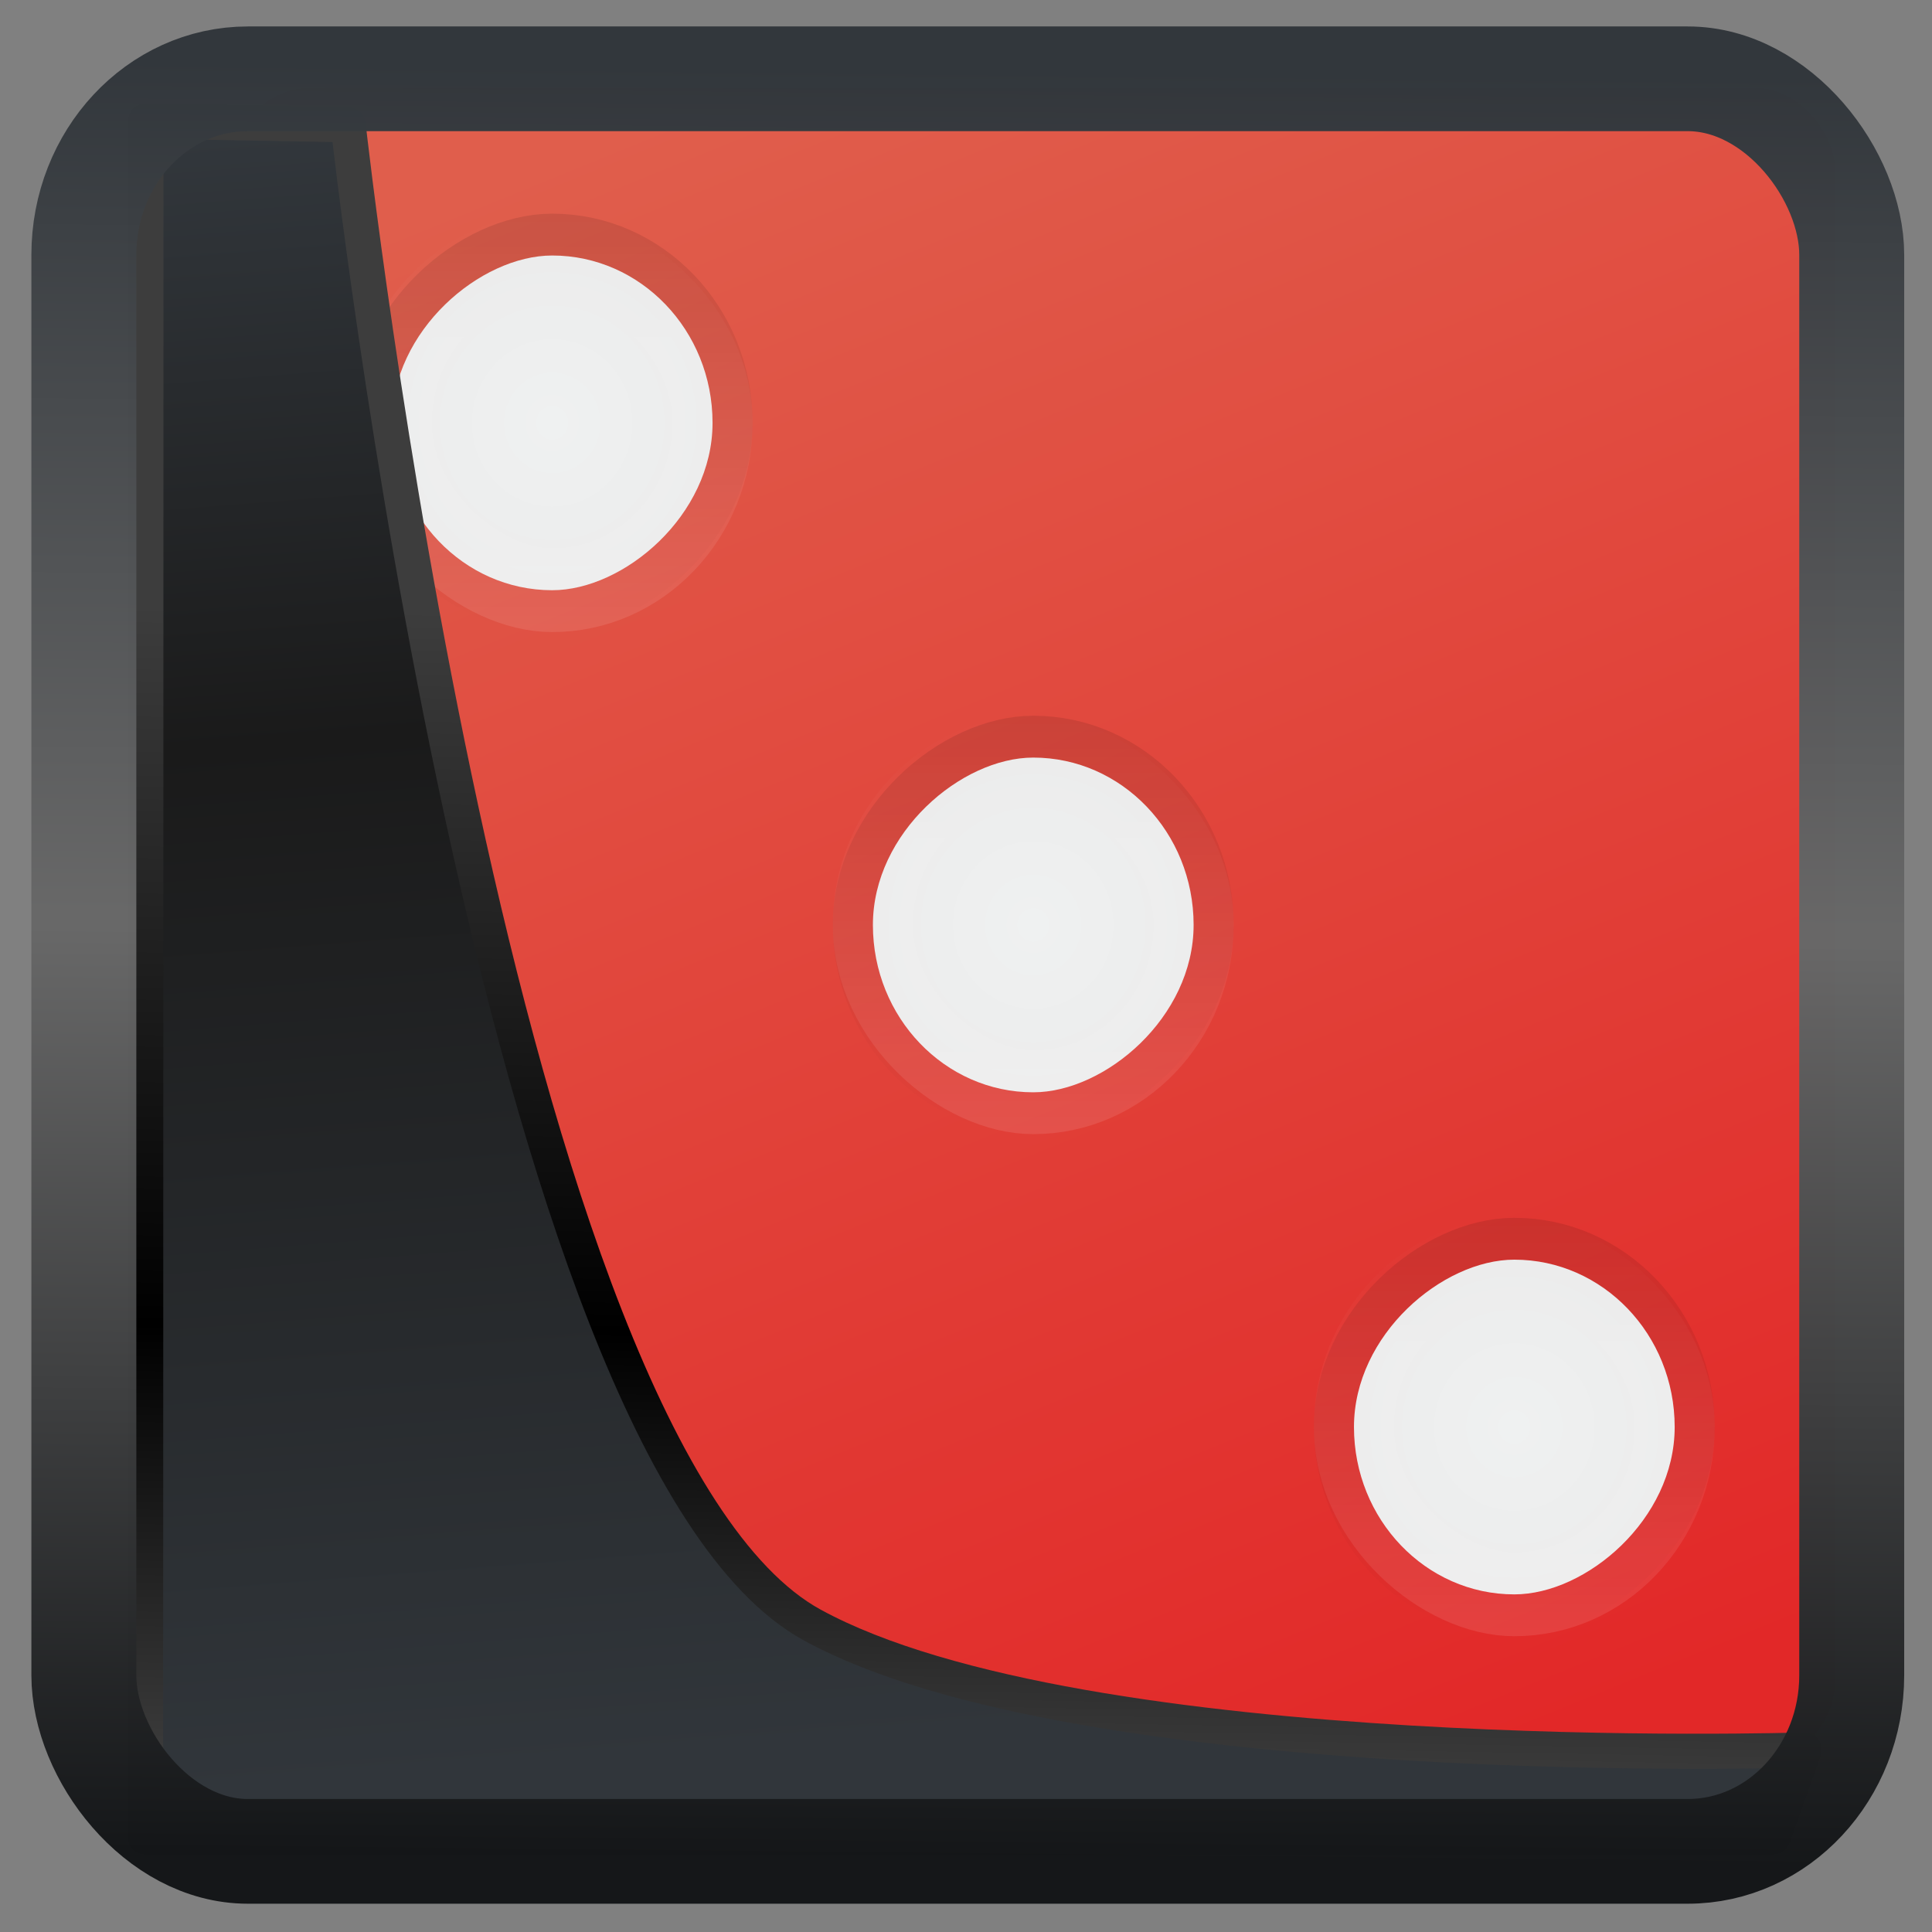 <?xml version="1.0" encoding="UTF-8" standalone="no"?>
<!-- Created with Inkscape (http://www.inkscape.org/) -->

<svg
  width="32"
  height="32"
  version="1.1"
  viewBox="0 0 32 32"
  id="svg22"
  xmlns:xlink="http://www.w3.org/1999/xlink"
  xmlns="http://www.w3.org/2000/svg"
  xmlns:svg="http://www.w3.org/2000/svg">
 <rect x="0" y="0" width="32" height="32" fill="#808080" stroke="none"/>
 <defs
   id="defs12">
  <linearGradient
    id="linearGradient1005-3-3"
    x1="5.253"
    x2="9.382"
    y1="15.383"
    y2="2.942"
    gradientTransform="matrix(1,0,0,1,1.632,-0.617)"
    gradientUnits="userSpaceOnUse">
   <stop
     stop-color="#fa8200"
     offset="0"
     id="stop2" />
   <stop
     stop-color="#ff9600"
     offset=".37"
     id="stop4" />
   <stop
     stop-color="#ffb400"
     offset="1"
     id="stop6" />
  </linearGradient>
  <filter
    id="filter4014"
    x="-0.062"
    y="-0.058"
    width="1.125"
    height="1.115"
    color-interpolation-filters="sRGB">
   <feGaussianBlur
     stdDeviation="1.094"
     id="feGaussianBlur9" />
  </filter>
  <linearGradient
    xlink:href="#linearGradient3487"
    id="linearGradient3403"
    gradientUnits="userSpaceOnUse"
    x1="6.949"
    y1="4.555"
    x2="11.215"
    y2="59.052" />
  <linearGradient
    id="linearGradient3487">
   <stop
     style="stop-color:#32373c;stop-opacity:1"
     offset="0"
     id="stop3481" />
   <stop
     id="stop3483"
     offset="0.368"
     style="stop-color:#1a1a1a;stop-opacity:1" />
   <stop
     style="stop-color:#31363b;stop-opacity:1"
     offset="1"
     id="stop3485" />
  </linearGradient>
  <linearGradient
    xlink:href="#linearGradient20604"
    id="linearGradient20558"
    gradientUnits="userSpaceOnUse"
    x1="25.802"
    y1="20.374"
    x2="25.111"
    y2="58.913" />
  <linearGradient
    id="linearGradient20604">
   <stop
     id="stop20598"
     offset="0"
     style="stop-color:#3d3d3d;stop-opacity:1" />
   <stop
     style="stop-color:#000000;stop-opacity:1"
     offset="0.618"
     id="stop20600" />
   <stop
     id="stop20602"
     offset="1"
     style="stop-color:#3d3d3d;stop-opacity:1" />
  </linearGradient>
  <filter
    style="color-interpolation-filters:sRGB"
    id="filter20720"
    x="-0.011"
    y="-0.01"
    width="1.021"
    height="1.02">
   <feGaussianBlur
     stdDeviation="1.7587158e-05"
     id="feGaussianBlur20722" />
  </filter>
  <linearGradient
    gradientTransform="translate(0.361,-0.13)"
    xlink:href="#linearGradient4555"
    id="linearGradient4557"
    x1="43.5"
    y1="64.012"
    x2="44.142"
    y2="0.306"
    gradientUnits="userSpaceOnUse" />
  <linearGradient
    id="linearGradient4555">
   <stop
     style="stop-color:#141618;stop-opacity:1"
     offset="0"
     id="stop4551" />
   <stop
     id="stop4559"
     offset="0.518"
     style="stop-color:#686868;stop-opacity:1" />
   <stop
     style="stop-color:#31363b;stop-opacity:1"
     offset="1"
     id="stop4553" />
  </linearGradient>
  <filter
    style="color-interpolation-filters:sRGB"
    id="filter4601"
    x="-0.03"
    width="1.059"
    y="-0.03"
    height="1.059">
   <feGaussianBlur
     stdDeviation="1.8793161e-05"
     id="feGaussianBlur4603" />
  </filter>
  <linearGradient
    xlink:href="#linearGradient4266"
    id="linearGradient4272"
    x1="35"
    y1="44"
    x2="19"
    y2="3"
    gradientUnits="userSpaceOnUse" />
  <linearGradient
    id="linearGradient4266">
   <stop
     style="stop-color:#e22828;stop-opacity:1"
     offset="0"
     id="stop31292" />
   <stop
     style="stop-color:#e05e4c;stop-opacity:1"
     offset="1"
     id="stop31294" />
  </linearGradient>
  <linearGradient
    xlink:href="#linearGradient4306"
    id="linearGradient4312"
    x1="-17"
    y1="12"
    x2="-7"
    y2="12"
    gradientUnits="userSpaceOnUse" />
  <linearGradient
    id="linearGradient4306">
   <stop
     offset="0"
     style="stop-color:#000000;stop-opacity:0;"
     id="stop31287" />
   <stop
     offset="1"
     style="stop-color:#000000;stop-opacity:1;"
     id="stop31289" />
  </linearGradient>
  <radialGradient
    xlink:href="#linearGradient4324"
    id="radialGradient4340"
    cx="-12"
    cy="12"
    fx="-12"
    fy="12"
    r="4"
    gradientUnits="userSpaceOnUse" />
  <linearGradient
    id="linearGradient4324">
   <stop
     style="stop-color:#eff1f1;stop-opacity:1"
     offset="0"
     id="stop31282" />
   <stop
     style="stop-color:#ececec;stop-opacity:1;"
     offset="1"
     id="stop31284" />
  </linearGradient>
  <linearGradient
    xlink:href="#linearGradient4167"
    id="linearGradient4165"
    gradientUnits="userSpaceOnUse"
    x1="-17"
    y1="12"
    x2="-7"
    y2="12"
    gradientTransform="translate(24)" />
  <linearGradient
    id="linearGradient4167">
   <stop
     style="stop-color:#ffffff;stop-opacity:0"
     offset="0"
     id="stop31277" />
   <stop
     style="stop-color:#ffffff;stop-opacity:1"
     offset="1"
     id="stop31279" />
  </linearGradient>
  <linearGradient
    xlink:href="#linearGradient4306"
    id="linearGradient4186"
    gradientUnits="userSpaceOnUse"
    x1="-17"
    y1="12"
    x2="-7"
    y2="12"
    gradientTransform="translate(-12,12)" />
  <radialGradient
    xlink:href="#linearGradient4324"
    id="radialGradient4188"
    gradientUnits="userSpaceOnUse"
    cx="-12"
    cy="12"
    fx="-12"
    fy="12"
    r="4"
    gradientTransform="translate(-12,12)" />
  <linearGradient
    xlink:href="#linearGradient4167"
    id="linearGradient4190"
    gradientUnits="userSpaceOnUse"
    gradientTransform="translate(36,12)"
    x1="-17"
    y1="12"
    x2="-7"
    y2="12" />
  <linearGradient
    xlink:href="#linearGradient4306"
    id="linearGradient4200"
    gradientUnits="userSpaceOnUse"
    x1="-17"
    y1="12"
    x2="-7"
    y2="12"
    gradientTransform="translate(-24,24)" />
  <radialGradient
    xlink:href="#linearGradient4324"
    id="radialGradient4202"
    gradientUnits="userSpaceOnUse"
    cx="-12"
    cy="12"
    fx="-12"
    fy="12"
    r="4"
    gradientTransform="translate(-24,24)" />
  <linearGradient
    xlink:href="#linearGradient4167"
    id="linearGradient4204"
    gradientUnits="userSpaceOnUse"
    gradientTransform="translate(48,24)"
    x1="-17"
    y1="12"
    x2="-7"
    y2="12" />
 </defs>
 <g
   id="g895"
   transform="matrix(0.664,0,0,0.693,1.178,-1.312)">
  <rect
    style="opacity:1;fill:url(#linearGradient4272);fill-opacity:1;stroke:none;stroke-width:2;stroke-linecap:round;stroke-linejoin:round;stroke-miterlimit:4;stroke-dasharray:none;stroke-opacity:1"
    width="40"
    height="40"
    x="4"
    y="4"
    rx="2"
    ry="2"
    id="rect31309" />
  <rect
    style="opacity:0.1;fill:none;fill-opacity:1;stroke:url(#linearGradient4312);stroke-width:2;stroke-miterlimit:4;stroke-dasharray:none;stroke-opacity:1"
    width="8"
    height="8"
    x="-16"
    y="8"
    transform="rotate(-90)"
    ry="4"
    rx="4"
    id="rect31313" />
  <rect
    rx="4"
    ry="4"
    transform="rotate(-90)"
    y="8"
    x="-16"
    height="8"
    width="8"
    style="fill:url(#radialGradient4340);fill-opacity:1;stroke:none"
    id="rect31315" />
  <rect
    rx="4"
    ry="4"
    transform="matrix(0,1,1,0,0,0)"
    y="8"
    x="8"
    height="8"
    width="8"
    style="opacity:0.1;fill:none;fill-opacity:1;stroke:url(#linearGradient4165);stroke-width:2;stroke-miterlimit:4;stroke-dasharray:none;stroke-opacity:1"
    id="rect31317" />
  <rect
    rx="4"
    ry="4"
    transform="rotate(-90)"
    y="20"
    x="-28"
    height="8"
    width="8"
    style="opacity:0.1;fill:none;fill-opacity:1;stroke:url(#linearGradient4186);stroke-width:2;stroke-miterlimit:4;stroke-dasharray:none;stroke-opacity:1"
    id="rect31319" />
  <rect
    style="fill:url(#radialGradient4188);fill-opacity:1;stroke:none"
    width="8"
    height="8"
    x="-28"
    y="20"
    transform="rotate(-90)"
    ry="4"
    rx="4"
    id="rect31321" />
  <rect
    style="opacity:0.1;fill:none;fill-opacity:1;stroke:url(#linearGradient4190);stroke-width:2;stroke-miterlimit:4;stroke-dasharray:none;stroke-opacity:1"
    width="8"
    height="8"
    x="20"
    y="20"
    transform="matrix(0,1,1,0,0,0)"
    ry="4"
    rx="4"
    id="rect31323" />
  <rect
    style="opacity:0.1;fill:none;fill-opacity:1;stroke:url(#linearGradient4200);stroke-width:2;stroke-miterlimit:4;stroke-dasharray:none;stroke-opacity:1"
    width="8"
    height="8"
    x="-40"
    y="32"
    transform="rotate(-90)"
    ry="4"
    rx="4"
    id="rect31325" />
  <rect
    rx="4"
    ry="4"
    transform="rotate(-90)"
    y="32"
    x="-40"
    height="8"
    width="8"
    style="fill:url(#radialGradient4202);fill-opacity:1;stroke:none"
    id="rect31327" />
  <rect
    rx="4"
    ry="4"
    transform="matrix(0,1,1,0,0,0)"
    y="32"
    x="32"
    height="8"
    width="8"
    style="opacity:0.1;fill:none;fill-opacity:1;stroke:url(#linearGradient4204);stroke-width:2;stroke-miterlimit:4;stroke-dasharray:none;stroke-opacity:1"
    id="rect31329" />
 </g>
 <path
   style="display:inline;mix-blend-mode:normal;fill:url(#linearGradient3403);fill-opacity:1;stroke:url(#linearGradient20558);stroke-width:1.162;stroke-linecap:butt;stroke-linejoin:round;stroke-miterlimit:4;stroke-dasharray:none;stroke-opacity:1"
   d="M 4.704,3.981 4.691,60.802 H 58.595 l 1.022,-2.866 c 0,0 -23.875,0.766 -32.844,-4.14 C 16.258,48.042 11.401,4.098 11.401,4.098 Z"
   id="path1686"
   transform="matrix(0.5,0,0,0.5,0.066,0.017)" />
 <rect
   style="display:inline;fill:none;fill-opacity:1;stroke:url(#linearGradient4557);stroke-width:3.714;stroke-linejoin:round;stroke-miterlimit:7.8;stroke-dasharray:none;stroke-opacity:0.995"
   id="rect4539"
   width="62.567"
   height="62.867"
   x="1.032"
   y="0.596"
   ry="6.245"
   rx="5.803"
   transform="matrix(0.468,0,0,0.467,0.906,1.027)" />
</svg>
